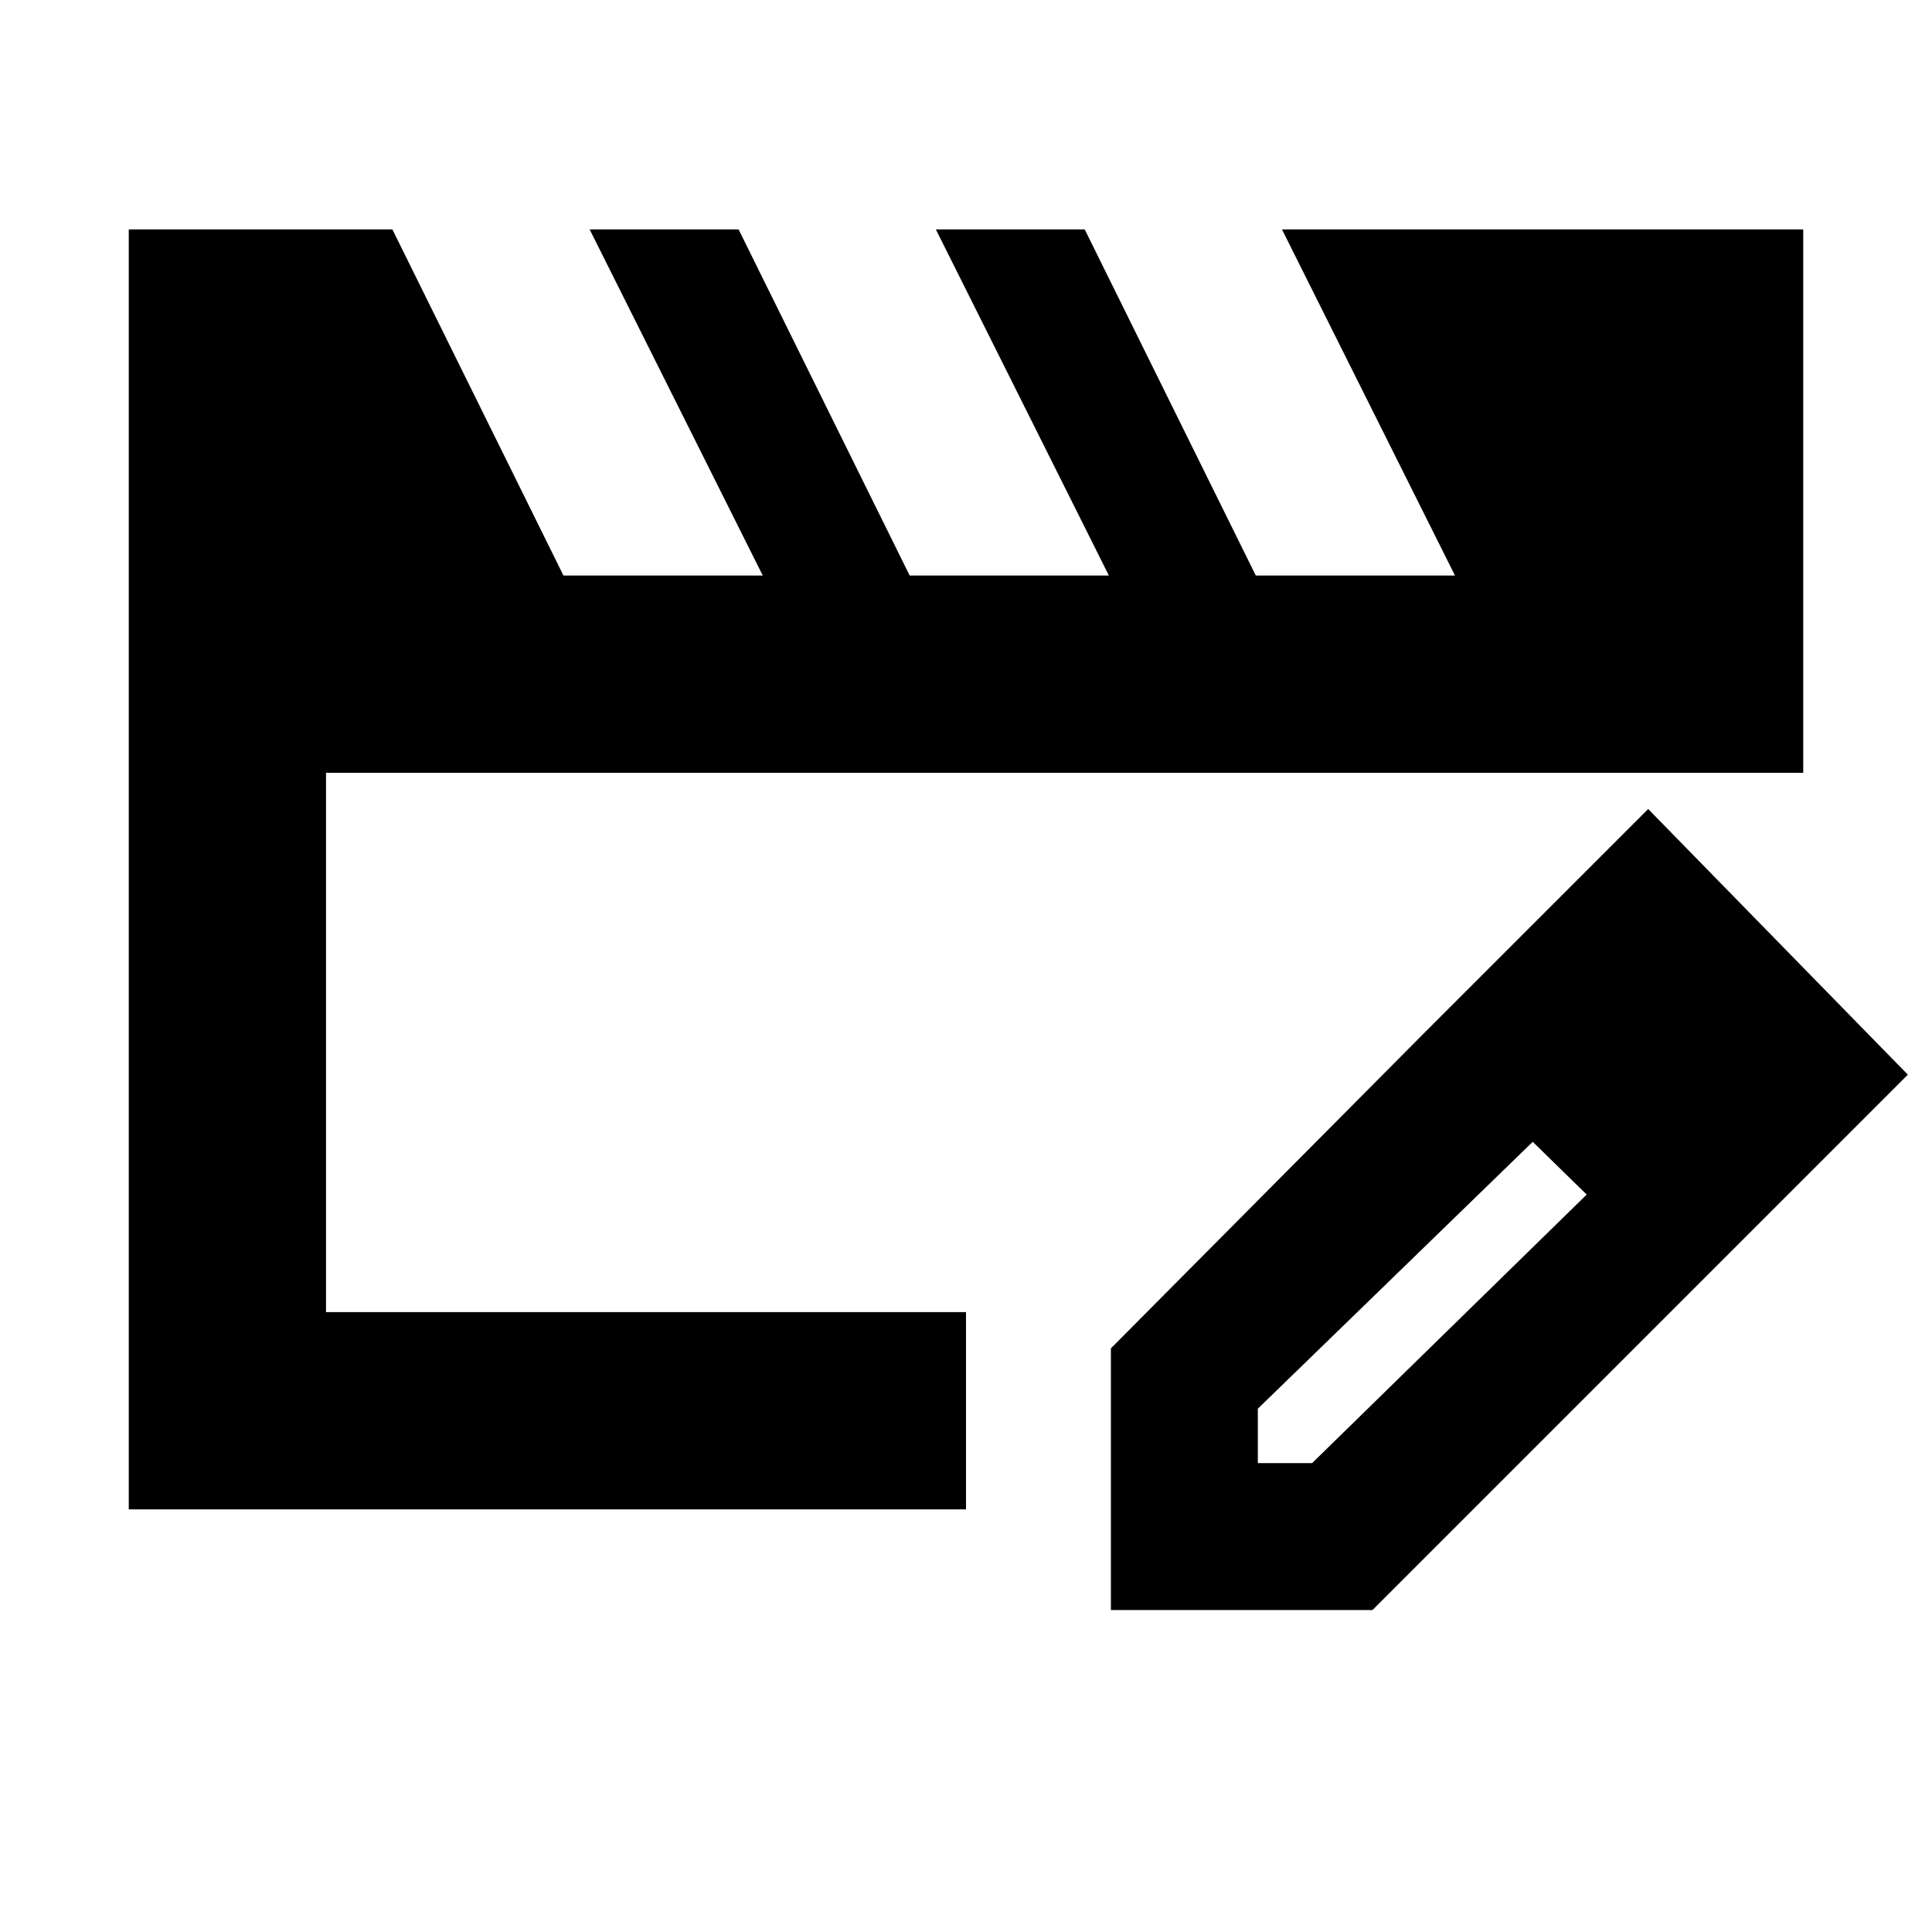 <svg xmlns="http://www.w3.org/2000/svg" height="20" width="20"><path d="M1.333 15.625V2.375h2.729l1.771 3.583h2.063L6.104 2.375h1.542l1.771 3.583h2.062L9.688 2.375h1.541L13 5.958h2.062l-1.791-3.583h5.396V8H3.375v5.583H10v2.042Zm13.396-4.917 1.146 1.104-2.854 2.771v.563h.562l2.855-2.792 1.041 1.042-3.271 3.271H11.5v-2.709Zm2.75 2.688-2.75-2.688 2.333-2.333 2.688 2.75Z"/></svg>